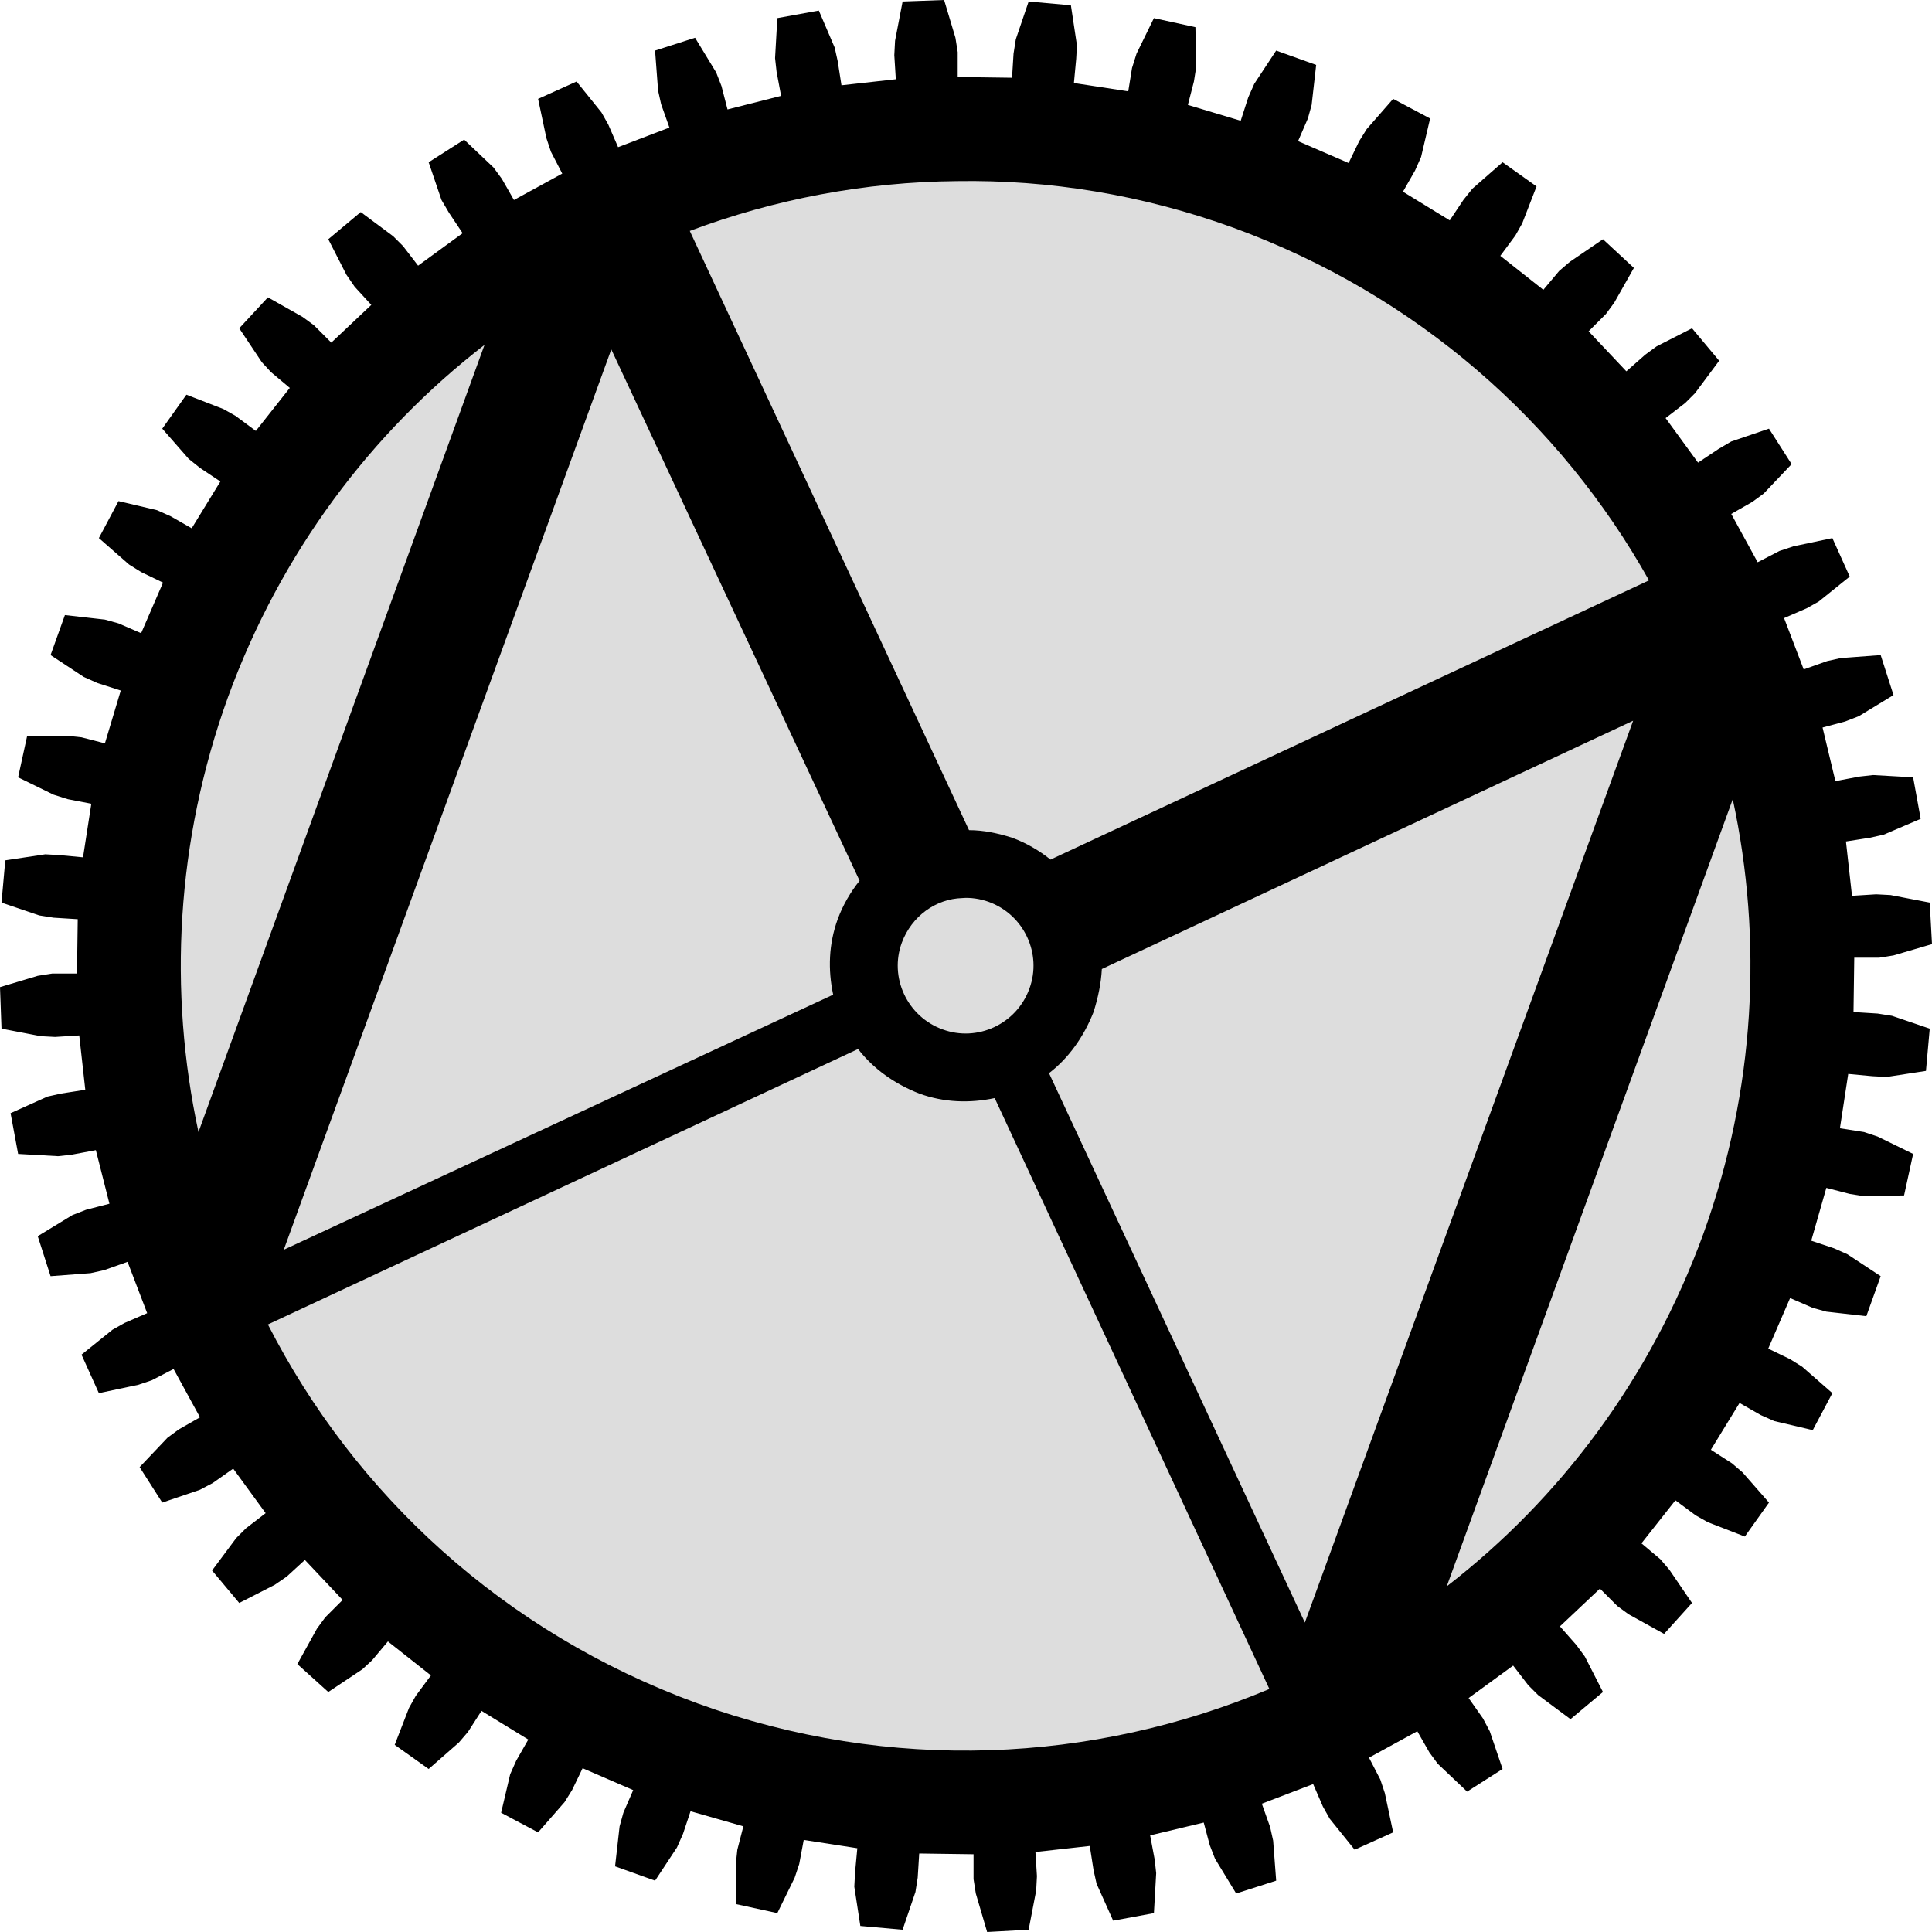 <svg xmlns="http://www.w3.org/2000/svg" width="256" height="256" viewBox="0 0 256 256" id="main">
<circle cx="128" cy="128" r="110" fill="#ddd" />
<path d="M 125.1 0L119.6 0.2L118.6 5.4L118.5 7.3L118.7 10.5L111.5 11.3L111 8.1L110.6 6.3L108.5 1.4L103 2.4L102.7 7.7L102.9 9.5L103.5 12.7L96.4 14.5L95.6 11.4L94.9 9.6L92.1 5L86.8 6.7L87.2 12L87.6 13.8L88.7 16.9L81.9 19.5L80.6 16.5L79.7 14.9L76.4 10.8L71.3 13.1L72.4 18.3L73 20.1L74.5 23L68.1 26.5L66.5 23.7L65.4 22.2L61.5 18.5L56.8 21.5L58.5 26.5L59.5 28.2L61.3 30.9L55.4 35.2L53.4 32.6L52.1 31.3L47.8 28.1L43.5 31.7L45.9 36.4L47 38L49.2 40.4L43.9 45.4L41.6 43.1L40.1 42L35.5 39.4L31.7 43.5L34.7 48L35.9 49.3L38.4 51.4L33.9 57.1L31.2 55.1L29.6 54.2L24.7 52.3L21.5 56.8L25 60.8L26.5 62L29.2 63.8L25.4 70L22.6 68.4L20.8 67.6L15.7 66.4L13.1 71.3L17.1 74.8L18.7 75.8L21.6 77.2L18.7 83.9L15.7 82.6L13.9 82.1L8.6 81.5L6.7 86.8L11.1 89.7L12.9 90.5L16 91.5L13.9 98.5L10.8 97.7L8.9 97.5L3.6 97.5L2.4 103L7.1 105.3L9 105.9L12.1 106.5L11 113.6L7.8 113.3L6 113.2L0.7 114L0.2 119.6L5.2 121.3L7.1 121.6L10.3 121.8L10.2 129L6.9 129L5 129.3L0 130.8L0.2 136.3L5.4 137.3L7.3 137.4L10.5 137.2L11.3 144.4L8.1 144.9L6.3 145.3L1.4 147.5L2.4 152.9L7.7 153.2L9.5 153L12.7 152.4L14.5 159.5L11.4 160.3L9.6 161L5 163.8L6.7 169.1L12 168.7L13.8 168.3L16.9 167.2L19.5 174L16.5 175.3L14.9 176.2L10.8 179.5L13.1 184.6L18.3 183.5L20.1 182.9L23 181.4L26.5 187.8L23.7 189.4L22.2 190.5L18.5 194.4L21.5 199.1L26.5 197.4L28.2 196.5L30.9 194.6L35.2 200.5L32.6 202.5L31.3 203.8L28.1 208.1L31.7 212.4L36.4 210L38 208.9L40.4 206.7L45.4 212L43.1 214.3L42 215.8L39.4 220.5L43.5 224.2L48 221.2L49.3 220L51.4 217.5L57.1 222L55.1 224.7L54.2 226.3L52.3 231.2L56.8 234.4L60.8 230.9L62 229.5L63.8 226.7L70 230.5L68.4 233.3L67.6 235.1L66.4 240.2L71.3 242.8L74.8 238.8L75.8 237.2L77.2 234.3L83.9 237.2L82.6 240.2L82.1 242L81.5 247.3L86.8 249.2L89.7 244.8L90.5 243L91.5 240L98.5 242L97.7 245.1L97.5 247L97.5 252.3L103 253.5L105.3 248.8L105.9 247L106.5 243.8L113.6 244.9L113.3 248.1L113.2 250L114 255.2L119.6 255.7L121.3 250.7L121.6 248.8L121.8 245.6L129 245.7L129 249L129.3 250.9L130.8 256L136.3 255.7L137.3 250.5L137.4 248.6L137.2 245.4L144.4 244.6L144.9 247.8L145.3 249.6L147.5 254.5L152.9 253.5L153.2 248.2L153 246.4L152.4 243.2L159.5 241.5L160.3 244.5L161 246.3L163.8 250.9L169.1 249.2L168.7 243.9L168.3 242.1L167.2 239L174 236.4L175.3 239.4L176.2 241L179.5 245.1L184.6 242.8L183.5 237.6L182.9 235.8L181.4 232.9L187.8 229.4L189.4 232.2L190.5 233.7L194.4 237.4L199.1 234.4L197.4 229.4L196.5 227.7L194.6 225L200.5 220.7L202.5 223.3L203.8 224.6L208.1 227.8L212.4 224.2L210 219.5L208.9 218L206.7 215.5L212 210.5L214.3 212.8L215.8 213.9L220.5 216.5L224.2 212.4L221.2 208L220 206.6L217.5 204.5L222 198.8L224.7 200.8L226.3 201.7L231.2 203.6L234.4 199.1L230.9 195.1L229.5 193.9L226.7 192.1L230.5 185.9L233.3 187.5L235.1 188.3L240.2 189.5L242.8 184.6L238.8 181.1L237.2 180.1L234.3 178.7L237.2 172L240.2 173.3L242 173.8L247.3 174.4L249.2 169.1L244.8 166.2L243 165.4L240 164.4L242 157.4L245.1 158.2L247 158.5L252.3 158.4L253.5 152.9L248.8 150.6L247 150L243.8 149.5L244.9 142.3L248.1 142.6L250 142.7L255.2 141.9L255.7 136.3L250.7 134.6L248.8 134.3L245.6 134.1L245.7 126.9L249 126.9L250.9 126.6L256 125.1L255.7 119.6L250.5 118.6L248.6 118.5L245.4 118.7L244.6 111.5L247.8 111L249.6 110.6L254.5 108.5L253.5 103L248.2 102.7L246.4 102.9L243.2 103.5L241.5 96.4L244.5 95.6L246.3 94.9L250.9 92.1L249.2 86.8L243.9 87.2L242.1 87.6L239 88.7L236.4 81.9L239.4 80.6L241 79.7L245.1 76.4L242.8 71.3L237.6 72.4L235.8 73L232.9 74.5L229.4 68.1L232.2 66.5L233.7 65.4L237.4 61.5L234.4 56.8L229.4 58.5L227.7 59.5L225 61.3L220.7 55.4L223.3 53.4L224.6 52.1L227.8 47.8L224.2 43.5L219.5 45.9L218 47L215.5 49.2L210.5 43.9L212.8 41.6L213.9 40.1L216.5 35.5L212.4 31.7L208 34.7L206.6 35.9L204.5 38.4L198.8 33.9L200.8 31.2L201.7 29.6L203.6 24.7L199.1 21.5L195.1 25L193.9 26.5L192.1 29.2L185.9 25.4L187.5 22.6L188.3 20.8L189.5 15.7L184.6 13.1L181.1 17.1L180.1 18.7L178.7 21.6L172 18.7L173.3 15.7L173.8 13.9L174.4 8.6L169.1 6.7L166.2 11.1L165.4 12.9L164.4 16L157.4 13.9L158.2 10.8L158.5 8.9L158.4 3.6L152.9 2.4L150.6 7.1L150 9L149.5 12.1L142.3 11L142.6 7.8L142.7 6L141.9 0.7L136.3 0.2L134.6 5.2L134.3 7.1L134.1 10.3L126.9 10.2L126.9 6.9L126.6 5L125.1 0zM 126.8 24C139 23.8 151.4 25.8 163.5 30.2C187.8 39.1 206.8 56 218.5 76.9L139.2 113.9C137.7 112.7 136 111.7 134.1 111C132.2 110.4 130.3 110 128.4 110L91.4 30.6C102.6 26.4 114.6 24.1 126.8 24zM 64.2 45.7L26.3 150C22.3 131.4 23.3 111.5 30.2 92.4C37.2 73.2 49.2 57.3 64.2 45.7zM 81 46.3L113.9 116.7C112.7 118.2 111.7 119.9 111 121.8C109.8 125.1 109.7 128.5 110.4 131.8L37.6 165.6L81 46.3zM 216.4 95.5L172.9 215L139 142.2C141.6 140.2 143.6 137.4 144.9 134.1C145.5 132.2 145.9 130.3 146 128.4L216.4 95.5zM 229.6 105.9C233.6 124.5 232.6 144.4 225.7 163.5C218.7 182.7 206.7 198.6 191.7 210.2L229.6 105.9zM 127.5 119C128.6 118.9 129.9 119.1 131 119.5C135.7 121.2 138.1 126.4 136.4 131C134.7 135.7 129.5 138.1 124.9 136.4C120.2 134.7 117.8 129.5 119.5 124.9C120.8 121.4 124 119.1 127.5 119zM 113.7 139C115.7 141.6 118.5 143.6 121.8 144.9C125.1 146.1 128.5 146.2 131.8 145.5L168.2 223.8C144.9 233.6 118 235 92.4 225.7C66.7 216.3 47 198 35.5 175.5L113.7 139z"
	  fill="#000" />
</svg>
